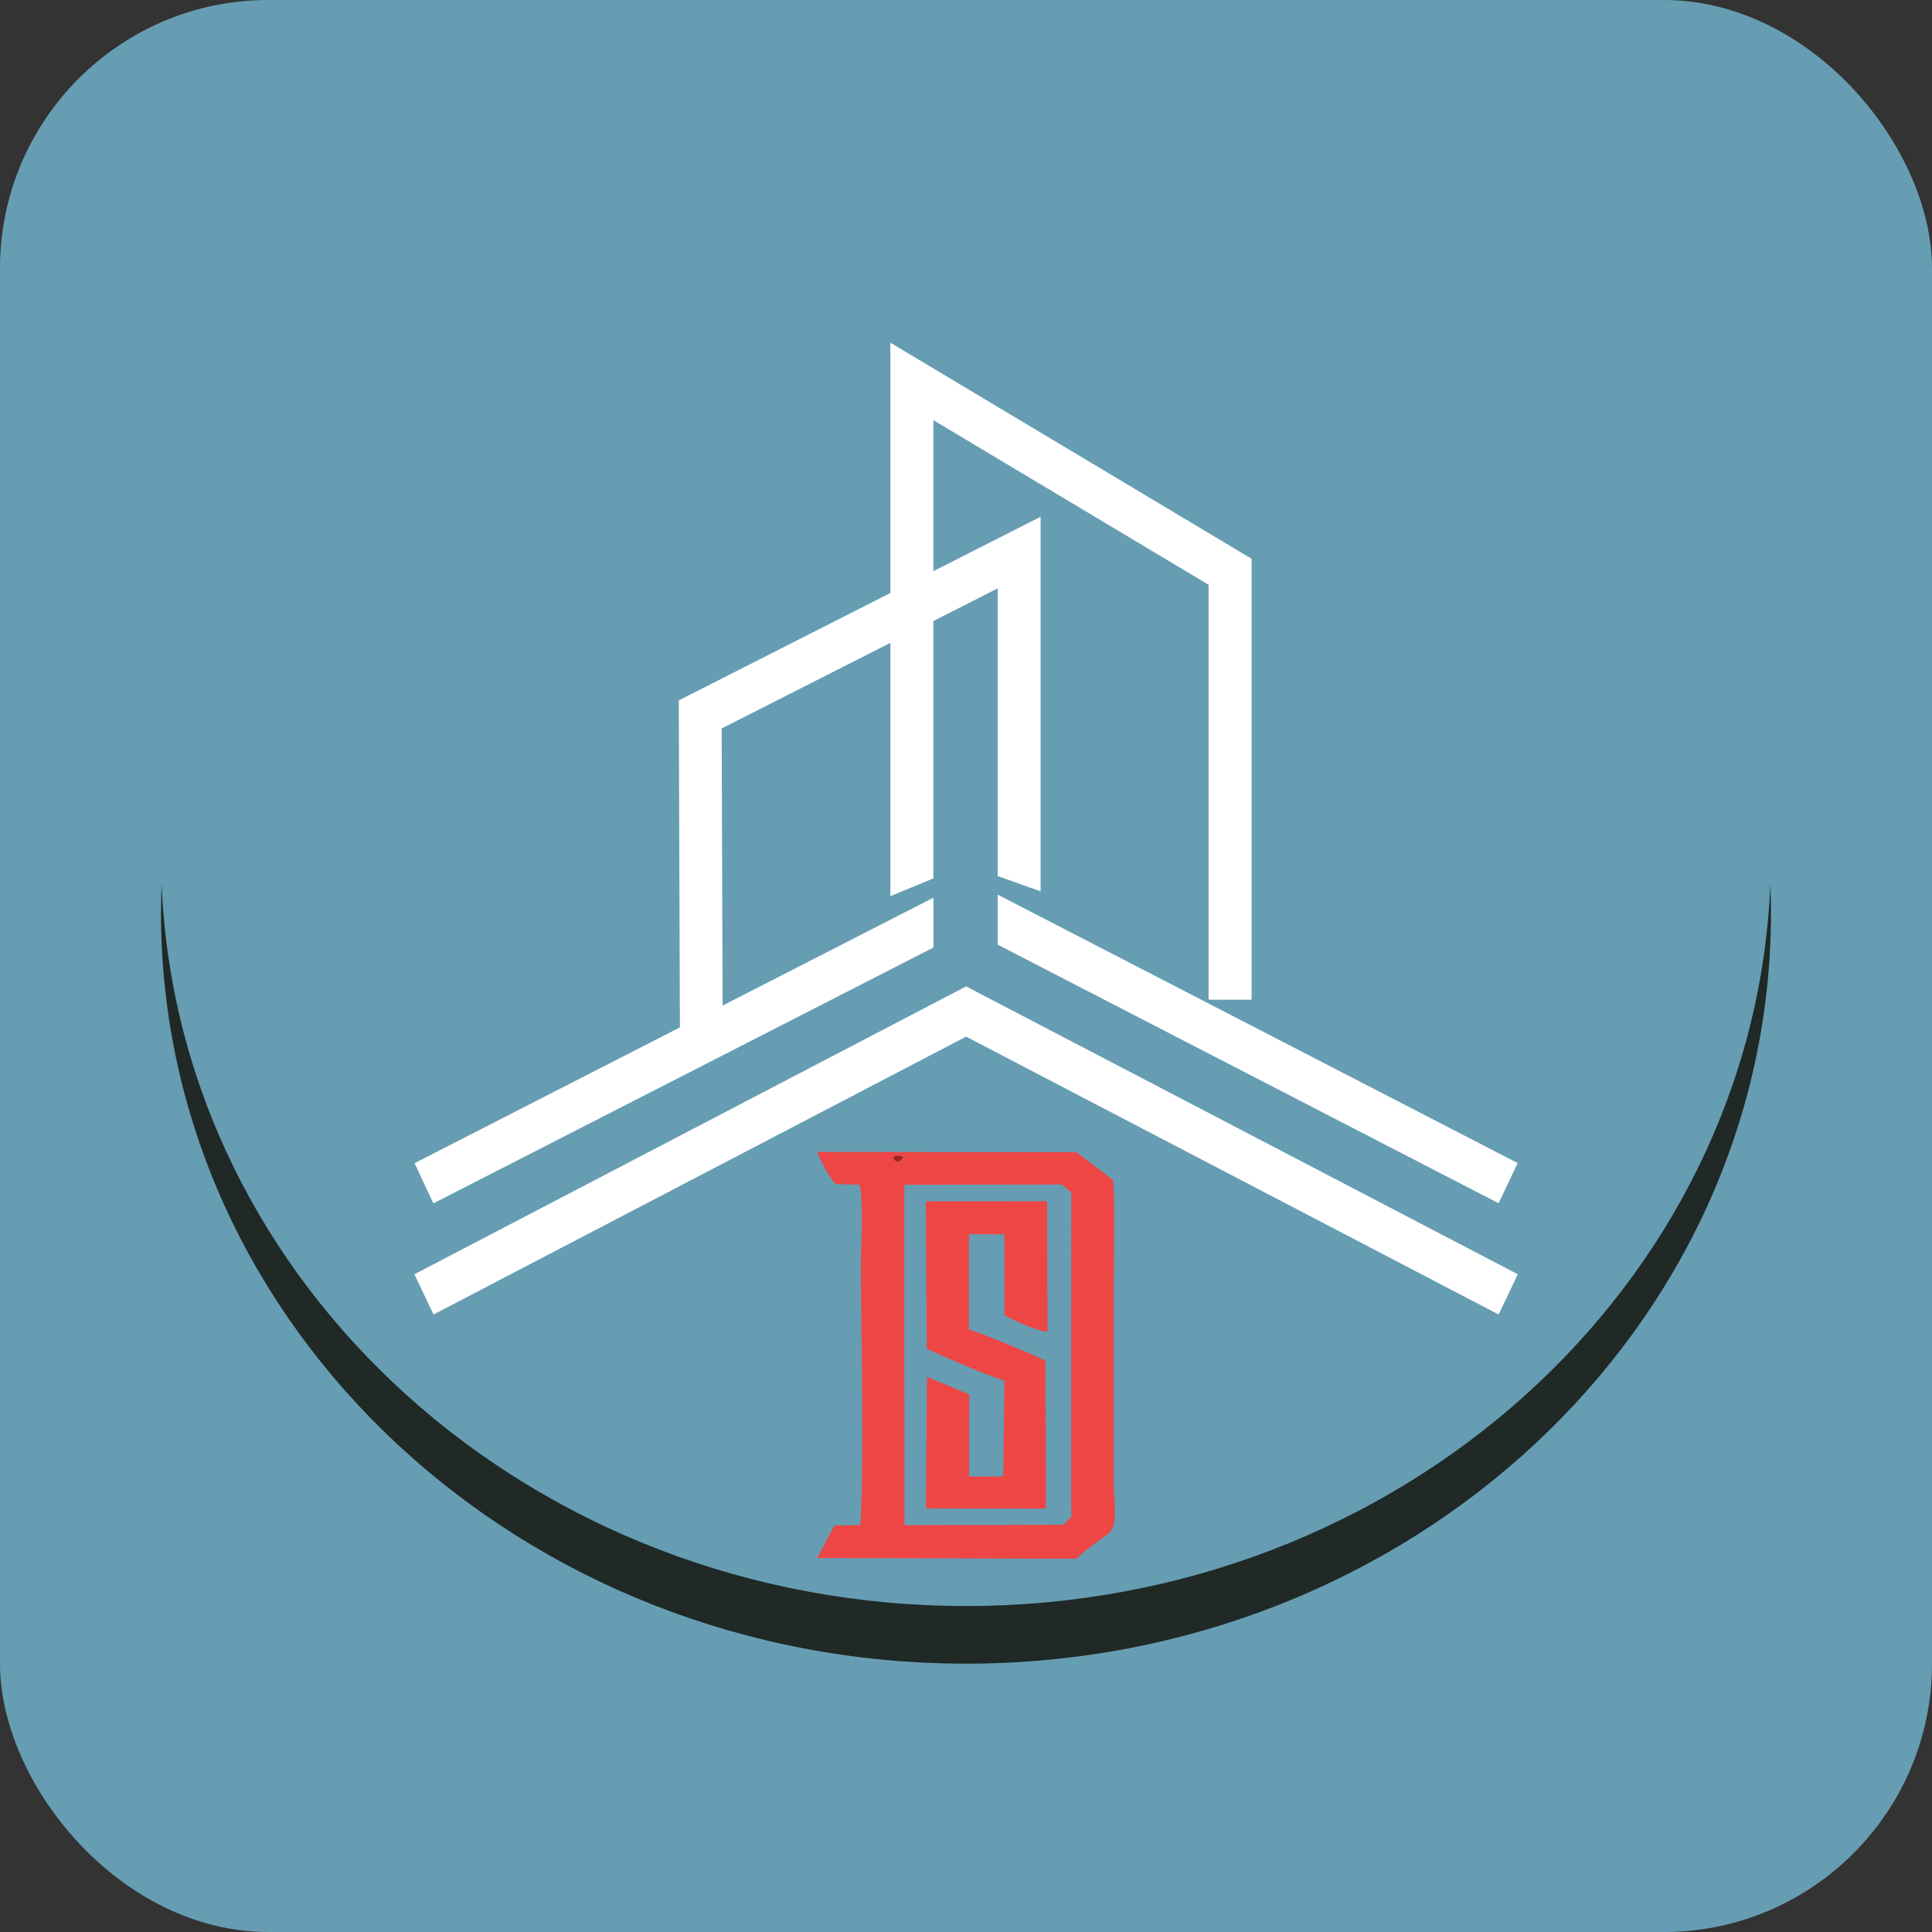 <svg width="36" height="36" viewBox="0 0 36 36" fill="none" xmlns="http://www.w3.org/2000/svg">
<rect x="0" y="0" width="36" height="36" fill="#333333" stroke="none"/>
<rect width="36" height="36" rx="5" fill="#669DB3"/>
<path fill-rule="evenodd" clip-rule="evenodd" d="M12.669 19.145L12.648 13.051L19.39 9.629V16.609L18.59 16.324V10.964L13.447 13.574L13.466 19.145H12.669Z" fill="white"/>
<path fill-rule="evenodd" clip-rule="evenodd" d="M16.591 16.699V6.386L23.322 10.412V18.628H22.521V10.897L17.392 7.829V16.367L16.591 16.699Z" fill="white"/>
<path fill-rule="evenodd" clip-rule="evenodd" d="M17.393 17.656L8.075 22.423L7.725 21.674L17.393 16.727V17.656Z" fill="white"/>
<path fill-rule="evenodd" clip-rule="evenodd" d="M18.59 16.67L28.279 21.672L27.925 22.421L18.59 17.602V16.67Z" fill="white"/>
<path fill-rule="evenodd" clip-rule="evenodd" d="M27.925 24.494L18.002 19.316L8.078 24.494L7.722 23.744L18.002 18.38L28.282 23.744L27.925 24.494Z" fill="white"/>
<path fill-rule="evenodd" clip-rule="evenodd" d="M3.012 16.471C3.005 16.649 3 16.828 3 17.008C3 24.735 9.716 31 18 31C26.284 31 33 24.735 33 17.008C33 16.828 32.995 16.649 32.988 16.471C32.685 23.95 26.091 29.926 18 29.926C9.909 29.926 3.315 23.95 3.012 16.471Z" fill="#202926"/>
<path fill-rule="evenodd" clip-rule="evenodd" d="M19.813 28.412L16.852 28.419L16.85 22.076L19.786 22.071L19.963 22.22L19.96 27.981C19.96 28.319 20.019 28.208 19.813 28.412V28.412ZM16.832 21.561C16.706 21.744 16.657 21.584 16.641 21.561C16.683 21.546 16.686 21.508 16.832 21.561ZM15.568 22.064L16.016 22.074C16.097 22.339 16.039 23.308 16.041 23.646C16.05 25.058 16.102 27.127 16.034 28.416L15.551 28.426L15.227 29.031L20.061 29.045C20.215 28.881 20.469 28.718 20.654 28.577C20.848 28.429 20.752 27.932 20.753 27.683L20.753 23.911C20.753 23.291 20.785 22.598 20.74 21.987L20.059 21.47L15.229 21.465C15.27 21.603 15.456 21.938 15.568 22.064H15.568Z" fill="#EE4645"/>
<path fill-rule="evenodd" clip-rule="evenodd" d="M17.272 25.655L17.255 28.107L19.489 28.111L19.481 25.361C19.383 25.291 18.229 24.814 18.052 24.774L18.055 22.996L18.717 23L18.717 24.505C18.87 24.598 19.298 24.79 19.519 24.819L19.512 22.383L17.252 22.386L17.27 25.134C17.68 25.317 18.272 25.582 18.715 25.727L18.695 27.51L18.057 27.515L18.059 25.981L17.272 25.655Z" fill="#EE4645"/>
<path fill-rule="evenodd" clip-rule="evenodd" d="M16.641 21.561C16.657 21.584 16.706 21.744 16.832 21.561C16.686 21.508 16.683 21.546 16.641 21.561Z" fill="#A4211E"/>
</svg>
